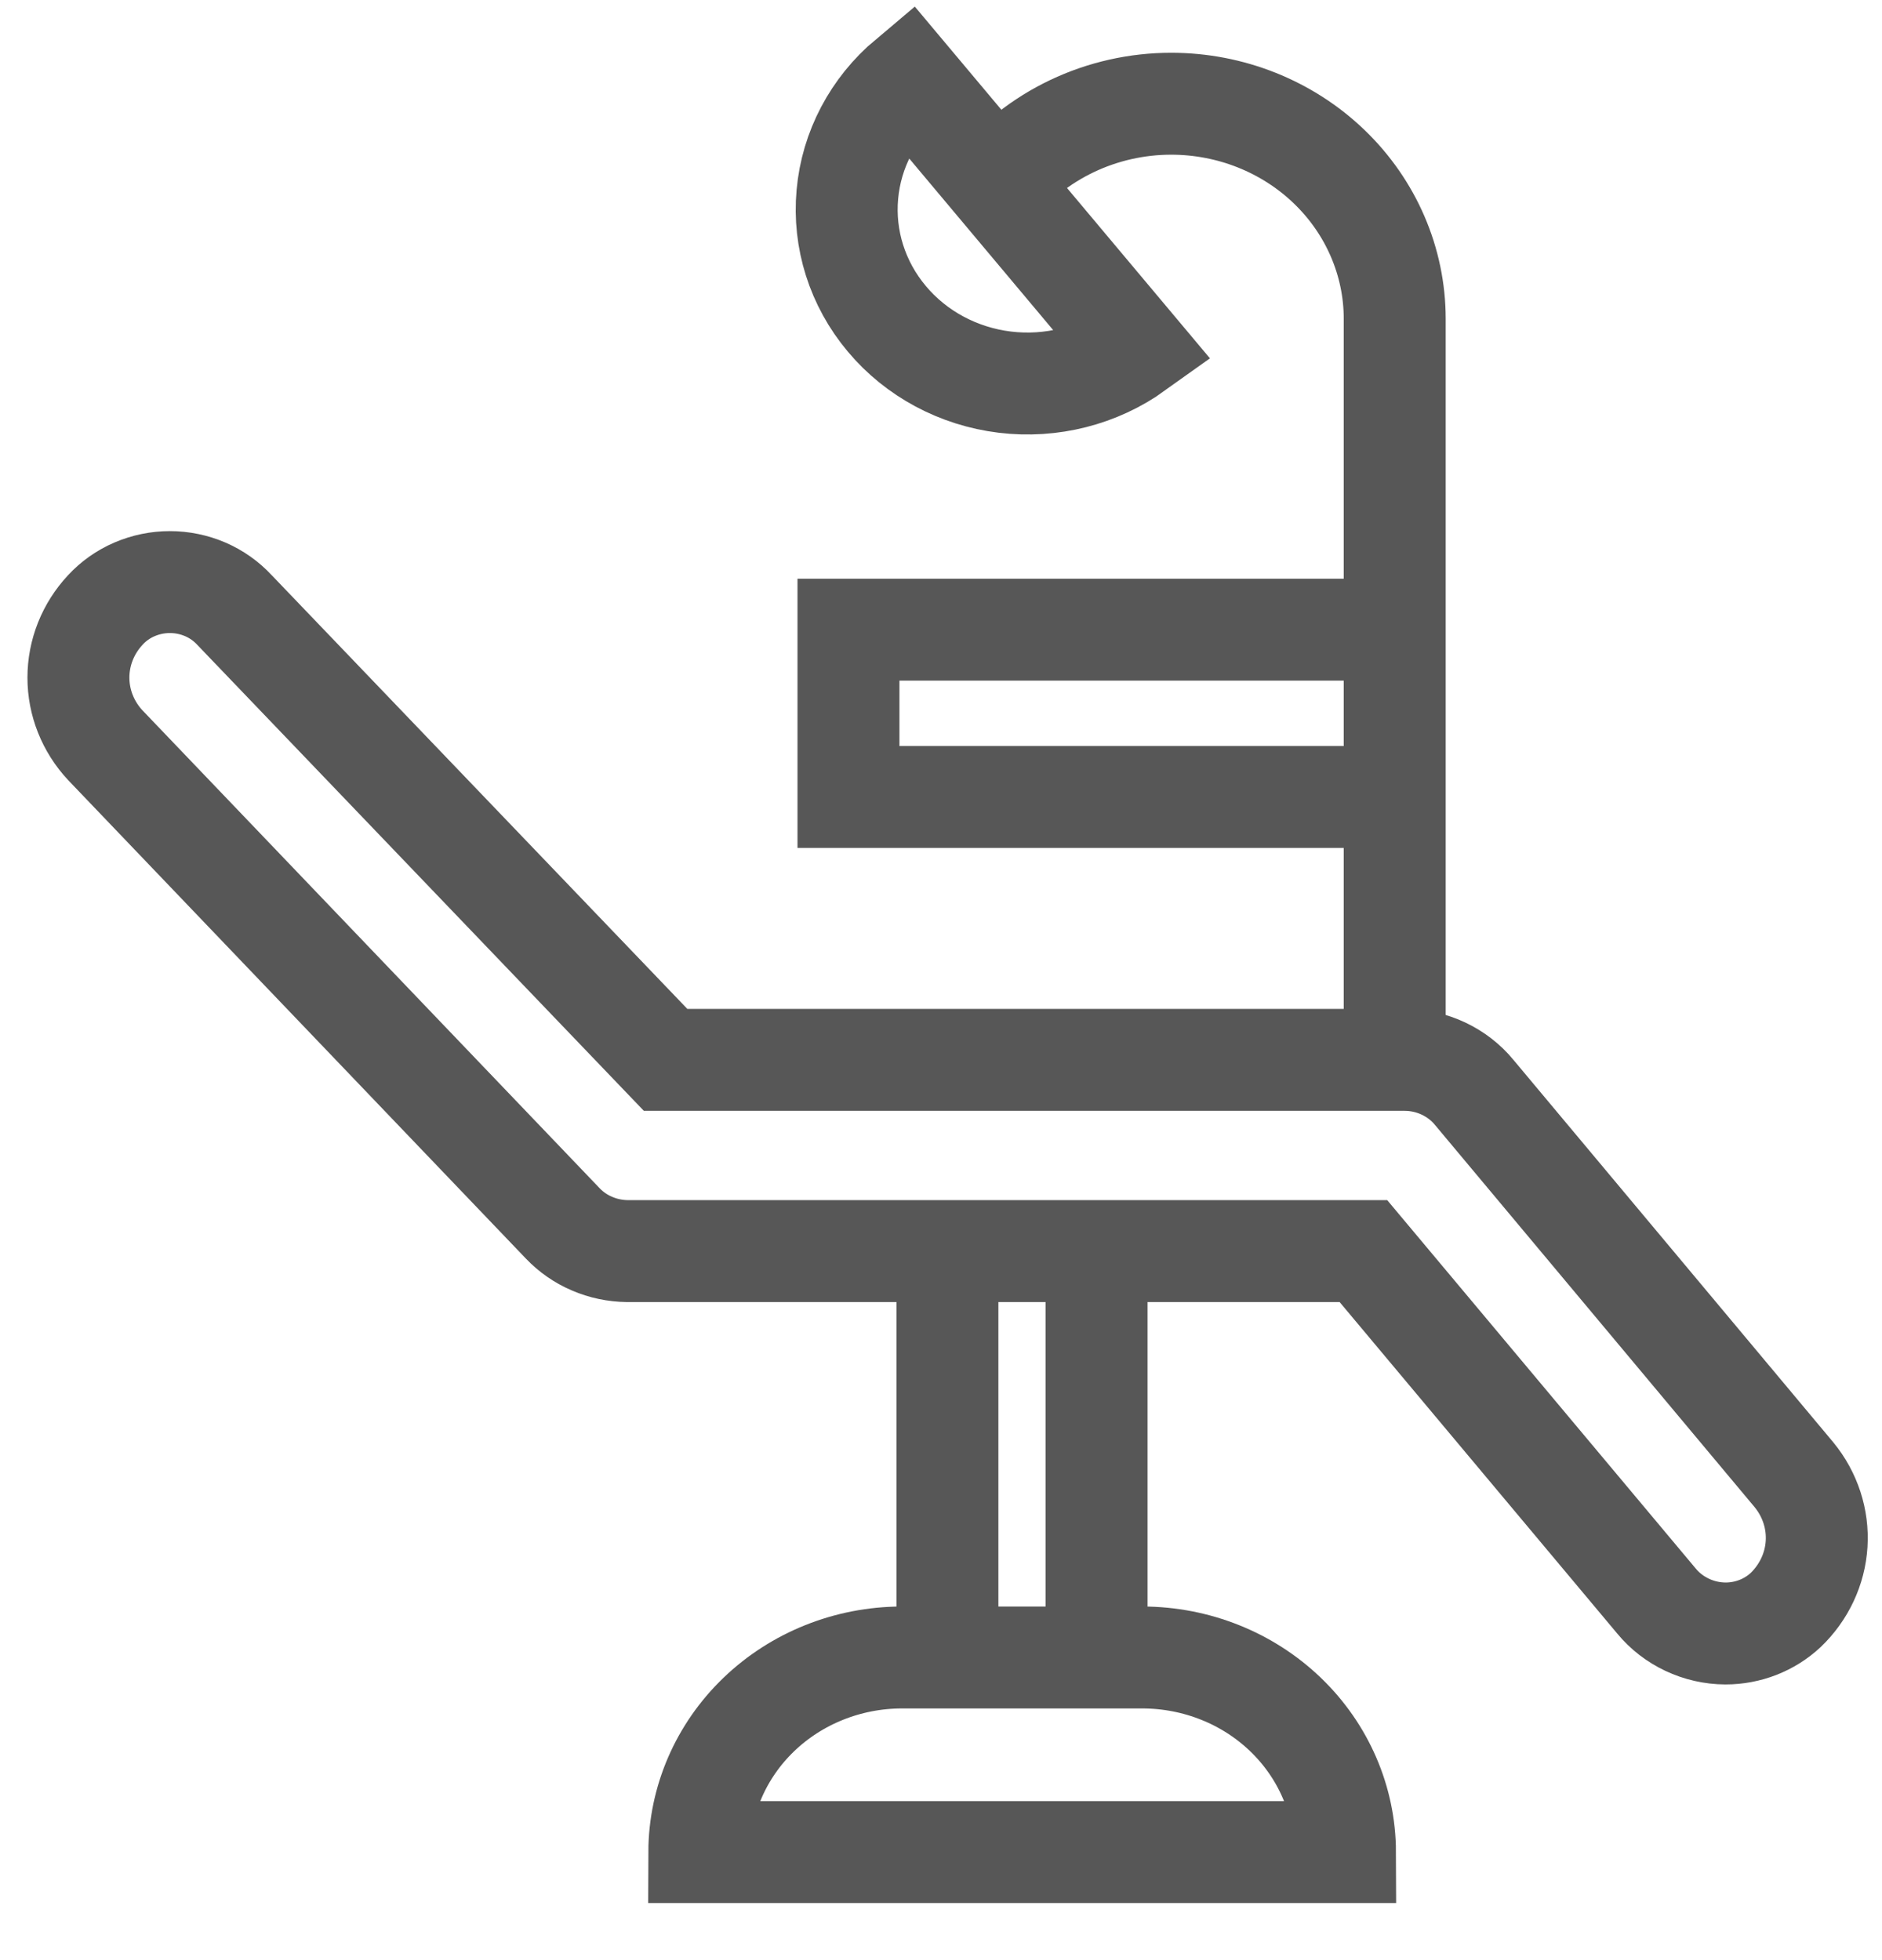 <svg width="24" height="25" viewBox="0 0 24 25" fill="none" xmlns="http://www.w3.org/2000/svg">
<path d="M8.918 23.622C8.92 22.964 9.192 22.334 9.675 21.869C10.158 21.404 10.813 21.142 11.496 21.14H14.574C15.257 21.142 15.912 21.404 16.395 21.869C16.878 22.334 17.15 22.964 17.152 23.622H8.918Z" stroke="#575757" stroke-width="1.3" stroke-miterlimit="10"/>
<path d="M22.004 20.834C21.834 20.833 21.668 20.795 21.515 20.723C21.363 20.651 21.229 20.548 21.124 20.42L17.387 15.957H8C7.845 15.955 7.691 15.923 7.55 15.862C7.408 15.802 7.281 15.713 7.176 15.603L1.343 9.505C1.122 9.268 1 8.961 1 8.643C1 8.324 1.122 8.017 1.343 7.78C1.446 7.668 1.573 7.578 1.715 7.517C1.857 7.456 2.011 7.424 2.166 7.424C2.322 7.424 2.476 7.456 2.618 7.517C2.759 7.578 2.886 7.668 2.99 7.78L8.488 13.518H17.919C18.088 13.519 18.255 13.557 18.408 13.629C18.56 13.701 18.694 13.804 18.799 13.932L22.878 18.81C23.083 19.06 23.186 19.375 23.166 19.693C23.146 20.011 23.005 20.311 22.77 20.536C22.565 20.727 22.29 20.834 22.004 20.834Z" stroke="#575757" stroke-width="1.3" stroke-miterlimit="10"/>
<path d="M13.984 16.262V21.14" stroke="#575757" stroke-width="1.3" stroke-miterlimit="10"/>
<path d="M12.082 21.14V16.262" stroke="#575757" stroke-width="1.3" stroke-miterlimit="10"/>
<path d="M14.481 4.451C14.003 4.794 13.406 4.946 12.814 4.874C12.223 4.802 11.683 4.513 11.309 4.066C10.934 3.62 10.754 3.051 10.806 2.479C10.857 1.908 11.137 1.377 11.586 1L14.481 4.451Z" stroke="#575757" stroke-width="1.3" stroke-miterlimit="10"/>
<path d="M12.668 2.402C12.934 2.067 13.278 1.795 13.671 1.608C14.064 1.421 14.497 1.323 14.935 1.323V1.323C15.691 1.323 16.416 1.612 16.951 2.127C17.485 2.641 17.786 3.339 17.786 4.067V13.518" stroke="#575757" stroke-width="1.3" stroke-miterlimit="10"/>
<path d="M17.788 8.031H10.82V10.165H17.788" stroke="#575757" stroke-width="1.3" stroke-miterlimit="10"/>
</svg>
